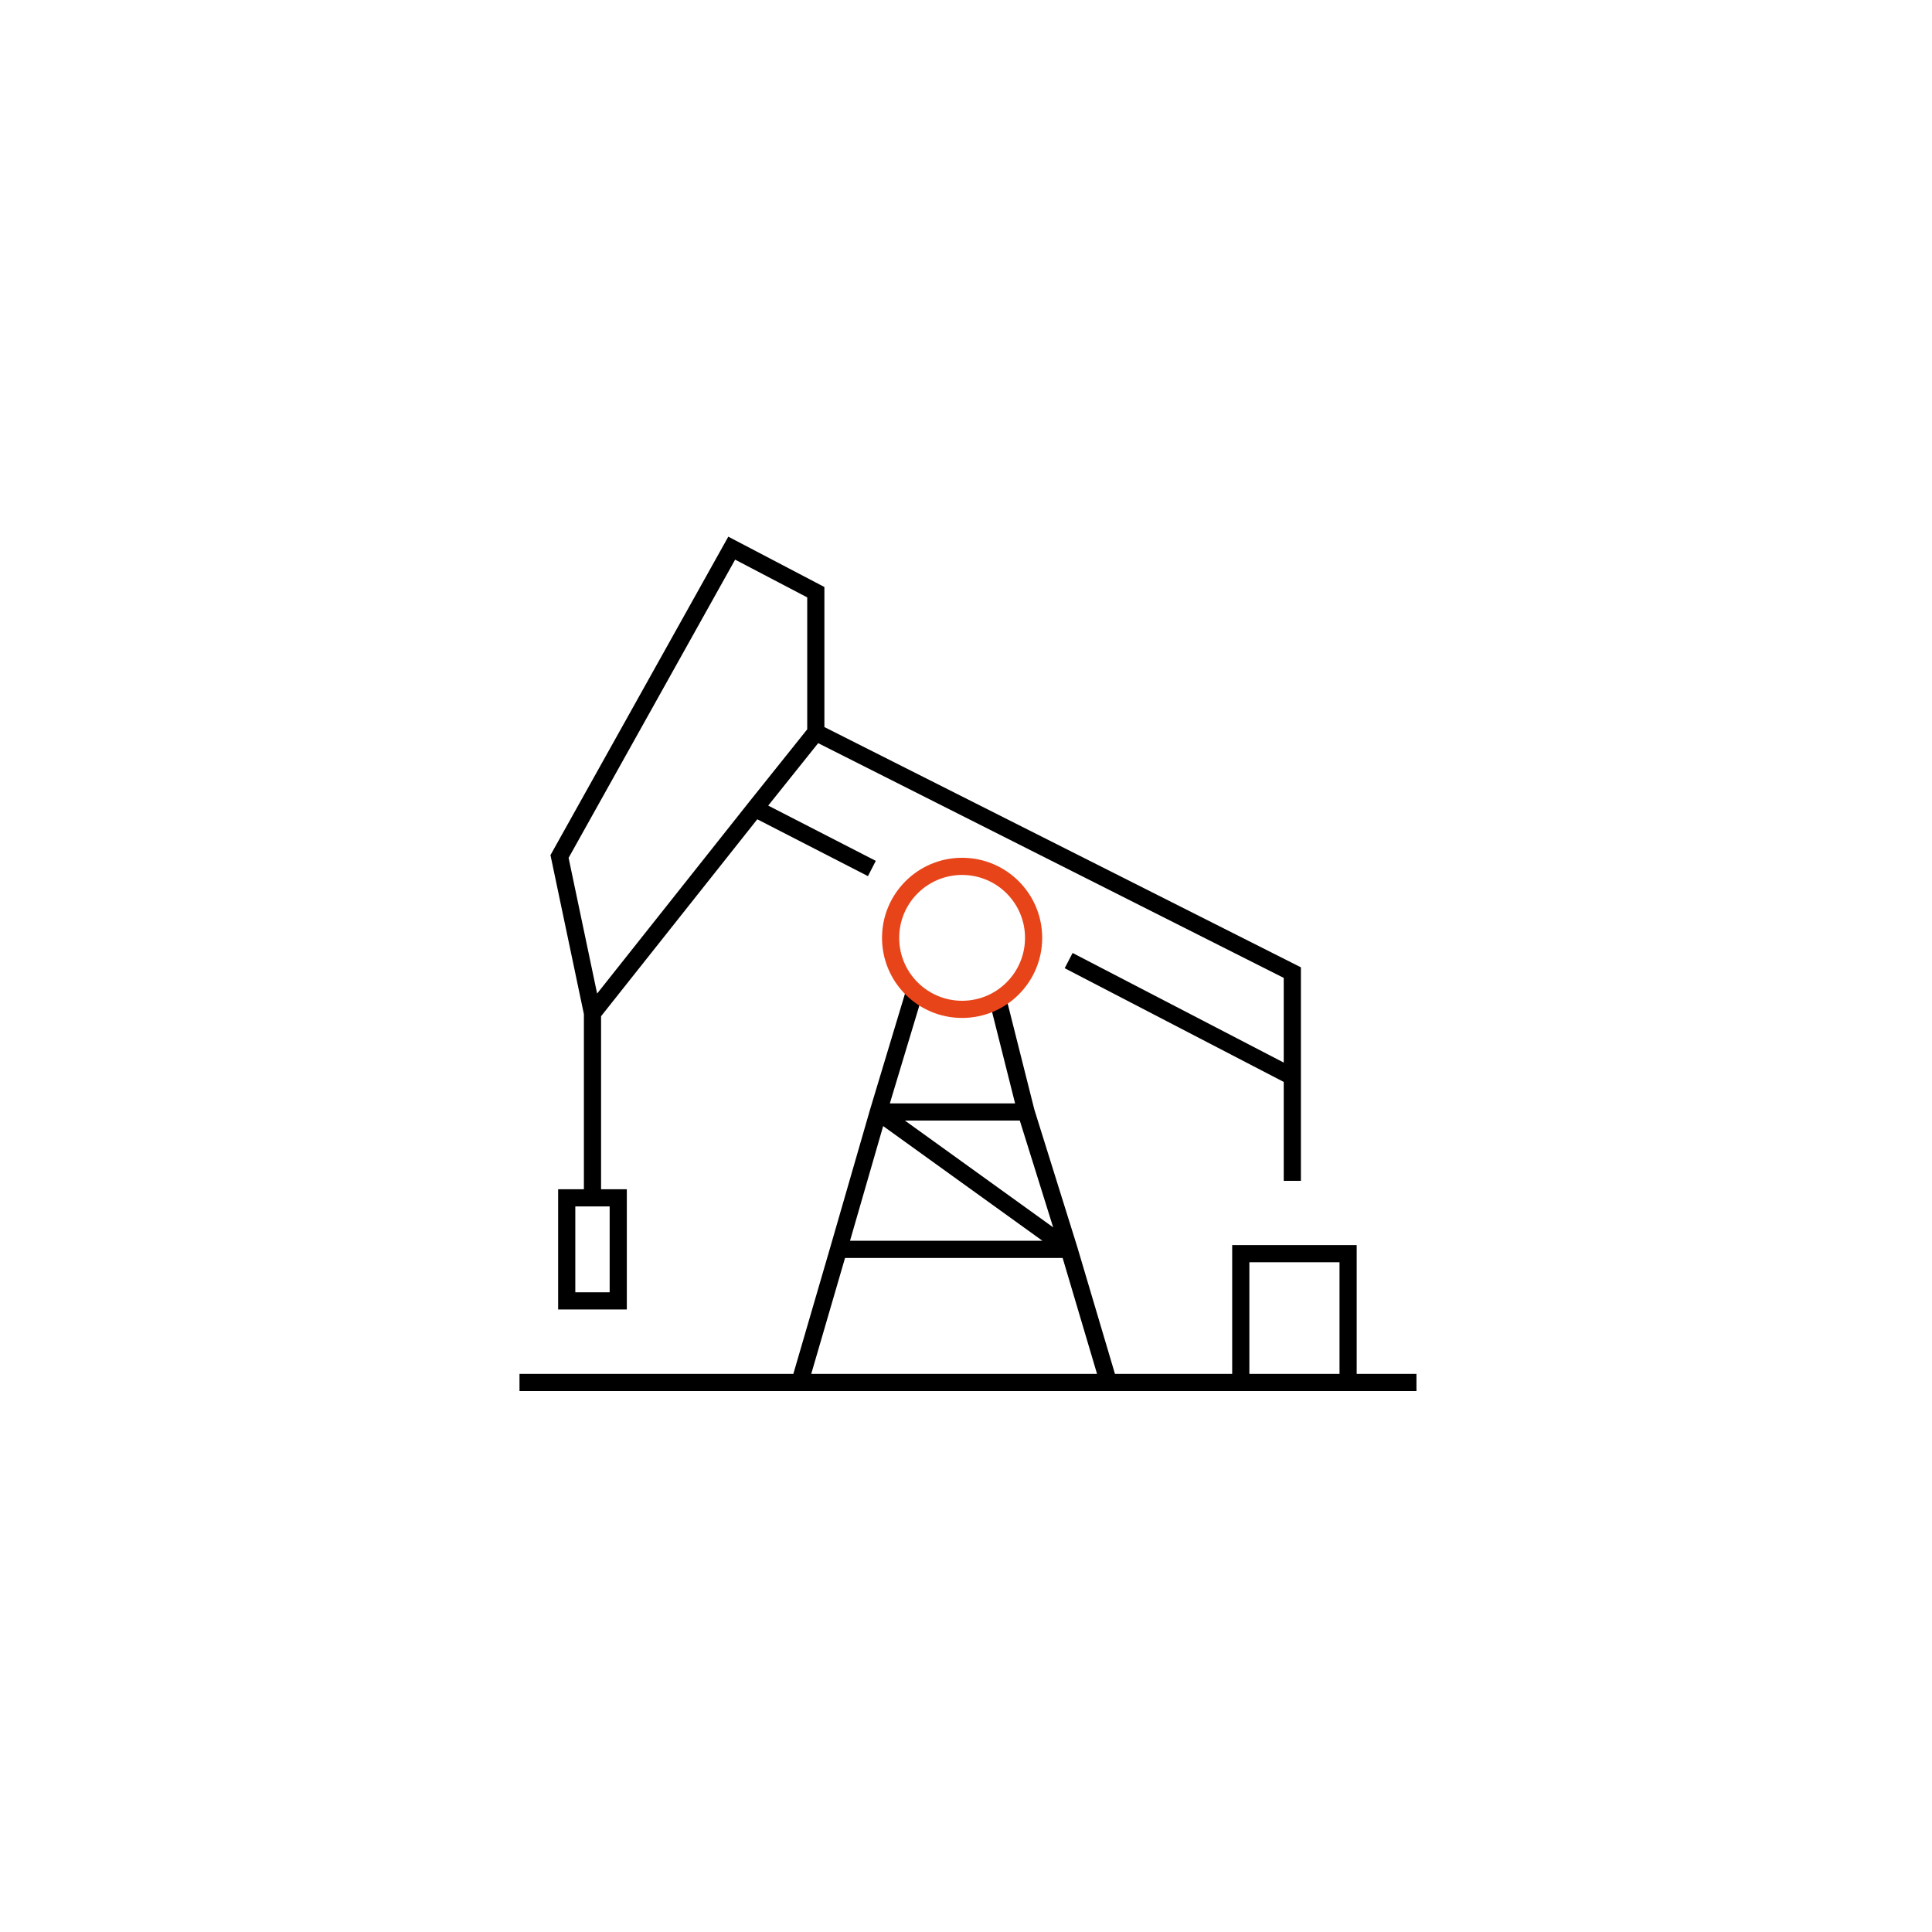 <svg width="450" height="450" viewBox="0 0 450 450" fill="none" xmlns="http://www.w3.org/2000/svg">
<path fill-rule="evenodd" clip-rule="evenodd" d="M171.36 125.903L169.635 125L168.685 126.7L128.581 198.516L128.215 199.169L128.369 199.902L136 236.208V280.5H140V236.697L176.388 190.828L202.161 204.068L203.989 200.51L178.931 187.638L190.566 173.094L299.006 227.77V247.496L249.831 221.965L247.988 225.515L299.006 252.003V275.037H303.006V250.788V226.538V225.307L301.906 224.752L192.018 169.346V137.934V136.724L190.946 136.163L171.36 125.903ZM174.274 187.056L139.081 231.419L132.438 199.812L171.228 130.35L188.018 139.144V169.876L174.279 187.049L174.274 187.056ZM234.203 231.755C233.124 232.639 231.924 233.381 230.631 233.951L236.434 257H207.263L214.817 231.941C213.602 230.984 212.535 229.848 211.654 228.574L202.656 258.423L202.653 258.434L202.65 258.445L193.407 290.44L193.406 290.445L184.787 320H121V324H186.287H289H314H329.919V320H316V292V290H314H289H287V292V320H259.693L250.917 290.431L250.913 290.417L250.909 290.404L240.926 258.457L234.203 231.755ZM188.954 320L196.827 293H247.507L255.521 320H188.954ZM237.53 261L245.302 285.872L210.77 261H237.53ZM242.801 289L205.705 262.282L197.986 289H242.801ZM312 294V320H291V294H312Z" fill="currentColor"/>
<path fill-rule="evenodd" clip-rule="evenodd" d="M224.094 233.099C232.187 233.099 238.747 226.538 238.747 218.446C238.747 210.353 232.187 203.792 224.094 203.792C216.001 203.792 209.44 210.353 209.44 218.446C209.44 226.538 216.001 233.099 224.094 233.099ZM224.094 237.099C234.396 237.099 242.747 228.748 242.747 218.446C242.747 208.144 234.396 199.792 224.094 199.792C213.792 199.792 205.44 208.144 205.44 218.446C205.44 228.748 213.792 237.099 224.094 237.099Z" fill="#E84419"/>
<path fill-rule="evenodd" clip-rule="evenodd" d="M142 281H134V301H142V281ZM130 277V305H146V277H130Z" fill="currentColor"/>
</svg>
